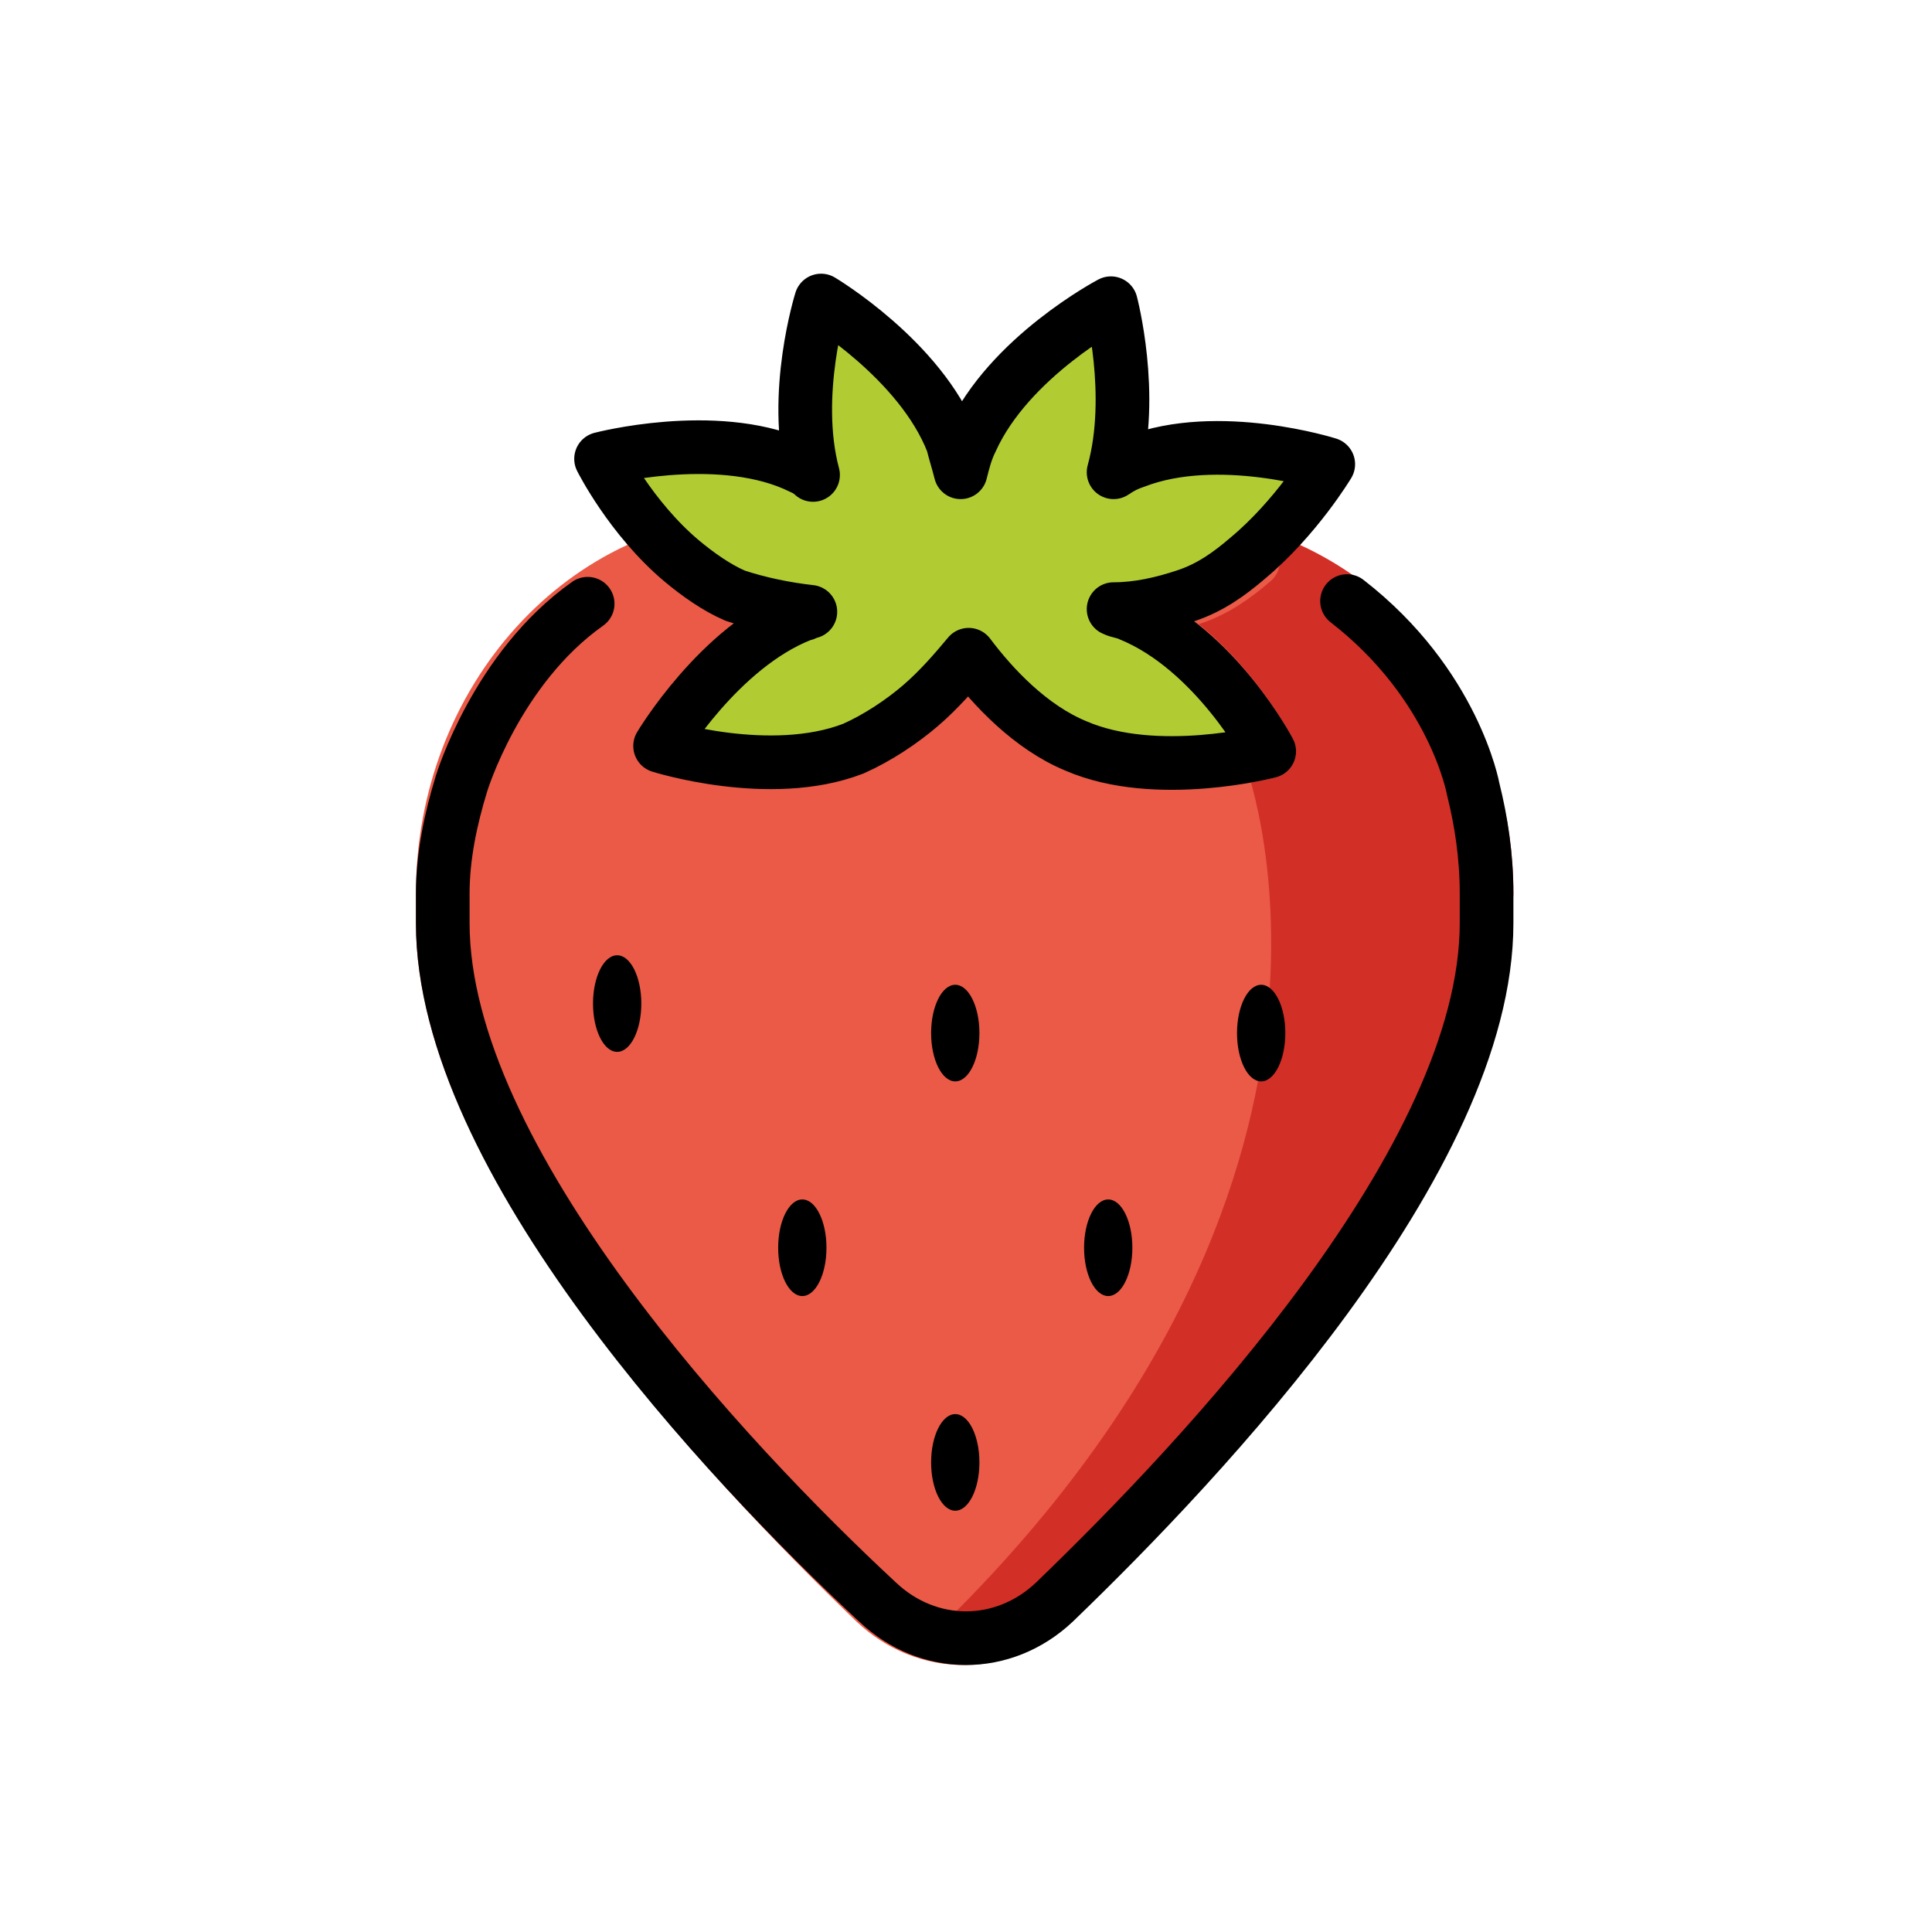 <?xml version="1.0" encoding="utf-8"?>
<!-- Generator: Adobe Illustrator 19.1.0, SVG Export Plug-In . SVG Version: 6.00 Build 0)  -->
<svg version="1.1" id="emoji" xmlns="http://www.w3.org/2000/svg" xmlns:xlink="http://www.w3.org/1999/xlink" x="0px" y="0px"
	 viewBox="0 0 72 72" enable-background="new 0 0 72 72" xml:space="preserve">
<g id="_xD83C__xDF53_">
	
		<path fill="#EA5A47" stroke="#EA5A47" stroke-width="2" stroke-linecap="round" stroke-linejoin="round" stroke-miterlimit="10" d="
		M55.3,34.4L55.3,34.4c0,8.8-10.5,20-16.1,25.3c-1.9,1.8-4.7,1.8-6.6,0c-5.5-5.3-16.1-16.5-16.1-25.3c0,0,0-0.7,0-1.1
		c0-7.2,5.3-13.1,11.9-13.1c2.8,0,7.5,0.7,7.5,0.7s4.6-0.7,7.5-0.7c6.6,0,11.9,5.8,11.9,13.1C55.3,33.7,55.3,34.1,55.3,34.4z"/>
	<path fill="#D22F27" stroke="#D22F27" stroke-width="2" stroke-linejoin="round" stroke-miterlimit="10" d="M55.3,34.4
		c0,8.8-10.5,20-16.1,25.3c-0.9,0.9-2,1.3-3.1,1.3C53.5,43.7,47.3,28,47.3,28s-2-3.8-5.1-5.2c-0.2-0.1-0.4-0.2-0.6-0.2
		c0.9,0,1.8-0.2,2.7-0.5c0.8-0.3,1.6-0.8,2.3-1.4c5.1,1.5,8.8,6.6,8.8,12.6C55.3,33.7,55.3,34.4,55.3,34.4z"/>
	
		<path fill="#EA5A47" stroke="#EA5A47" stroke-width="2" stroke-linecap="round" stroke-linejoin="round" stroke-miterlimit="10" d="
		M47.3,28c0,0-4.2,1.1-7.2-0.2c-1.7-0.7-3.1-2.2-4-3.4c-0.5,0.6-1.1,1.3-1.8,1.9c-0.7,0.6-1.6,1.2-2.5,1.6c-3.1,1.2-7.2-0.1-7.2-0.1
		s2.2-3.7,5.3-4.9c0.1,0,0.2-0.1,0.3-0.1c-0.9-0.1-1.9-0.3-2.8-0.6c-0.7-0.3-1.4-0.8-2-1.3c1-0.3,2.1-0.5,3.2-0.5
		c2.8,0,7.5,0.7,7.5,0.7s4.6-0.7,7.5-0.7c1.1,0,2.1,0.2,3.1,0.5c-0.7,0.6-1.4,1.1-2.3,1.4c-0.9,0.3-1.8,0.5-2.7,0.5
		c0.2,0.1,0.4,0.1,0.6,0.2C45.3,24.2,47.3,28,47.3,28z"/>
	<path fill="none" stroke="#000000" stroke-linejoin="round" stroke-miterlimit="10" d="M50.6,34.4"/>
	
		<path fill="#B1CC33" stroke="#000000" stroke-width="2" stroke-linecap="round" stroke-linejoin="round" stroke-miterlimit="10" d="
		M47.3,28c0,0-4.2,1.1-7.2-0.2c-1.7-0.7-3.1-2.2-4-3.4c-0.5,0.6-1.1,1.3-1.8,1.9c-0.7,0.6-1.6,1.2-2.5,1.6c-3.1,1.2-7.2-0.1-7.2-0.1
		s2.2-3.7,5.3-4.9c0.1,0,0.2-0.1,0.3-0.1c-0.9-0.1-1.9-0.3-2.8-0.6c-0.7-0.3-1.4-0.8-2-1.3c-1.9-1.6-3-3.8-3-3.8s4.2-1.1,7.2,0.2
		c0.2,0.1,0.5,0.2,0.7,0.4c-0.8-3,0.3-6.5,0.3-6.5s3.7,2.2,4.9,5.3c0.1,0.4,0.2,0.7,0.3,1.1c0.1-0.4,0.2-0.8,0.4-1.2
		c1.4-3.1,5.2-5.1,5.2-5.1s0.9,3.4,0.1,6.3c0.3-0.2,0.5-0.3,0.8-0.4c3.1-1.2,7.2,0.1,7.2,0.1s-1.2,2-3,3.5c-0.7,0.6-1.4,1.1-2.3,1.4
		c-0.9,0.3-1.8,0.5-2.7,0.5c0.2,0.1,0.4,0.1,0.6,0.2C45.3,24.2,47.3,28,47.3,28z"/>
	<ellipse cx="35.6" cy="38.5" rx="0.9" ry="1.8"/>
	<ellipse cx="23" cy="37.4" rx="0.9" ry="1.8"/>
	<ellipse cx="47" cy="38.5" rx="0.9" ry="1.8"/>
	<ellipse cx="41.3" cy="46.5" rx="0.9" ry="1.8"/>
	<ellipse cx="35.6" cy="54.5" rx="0.9" ry="1.8"/>
	<ellipse cx="29.9" cy="46.5" rx="0.9" ry="1.8"/>
	<g>
		<path fill="none" stroke="#000000" stroke-width="2" stroke-linecap="round" stroke-linejoin="round" stroke-miterlimit="10" d="
			M21.9,22.5c-3.4,2.4-4.7,6.7-4.7,6.7c-0.4,1.3-0.7,2.7-0.7,4.1c0,0.4,0,1.1,0,1.1c0,8.8,10.6,20.1,16.2,25.3
			c1.9,1.8,4.7,1.8,6.6,0c5.5-5.3,16.1-16.5,16.1-25.3c0,0,0-0.7,0-1.1c0-1.4-0.2-2.7-0.5-3.9c0,0-0.7-3.9-4.7-7"/>
	</g>
</g>
</svg>
